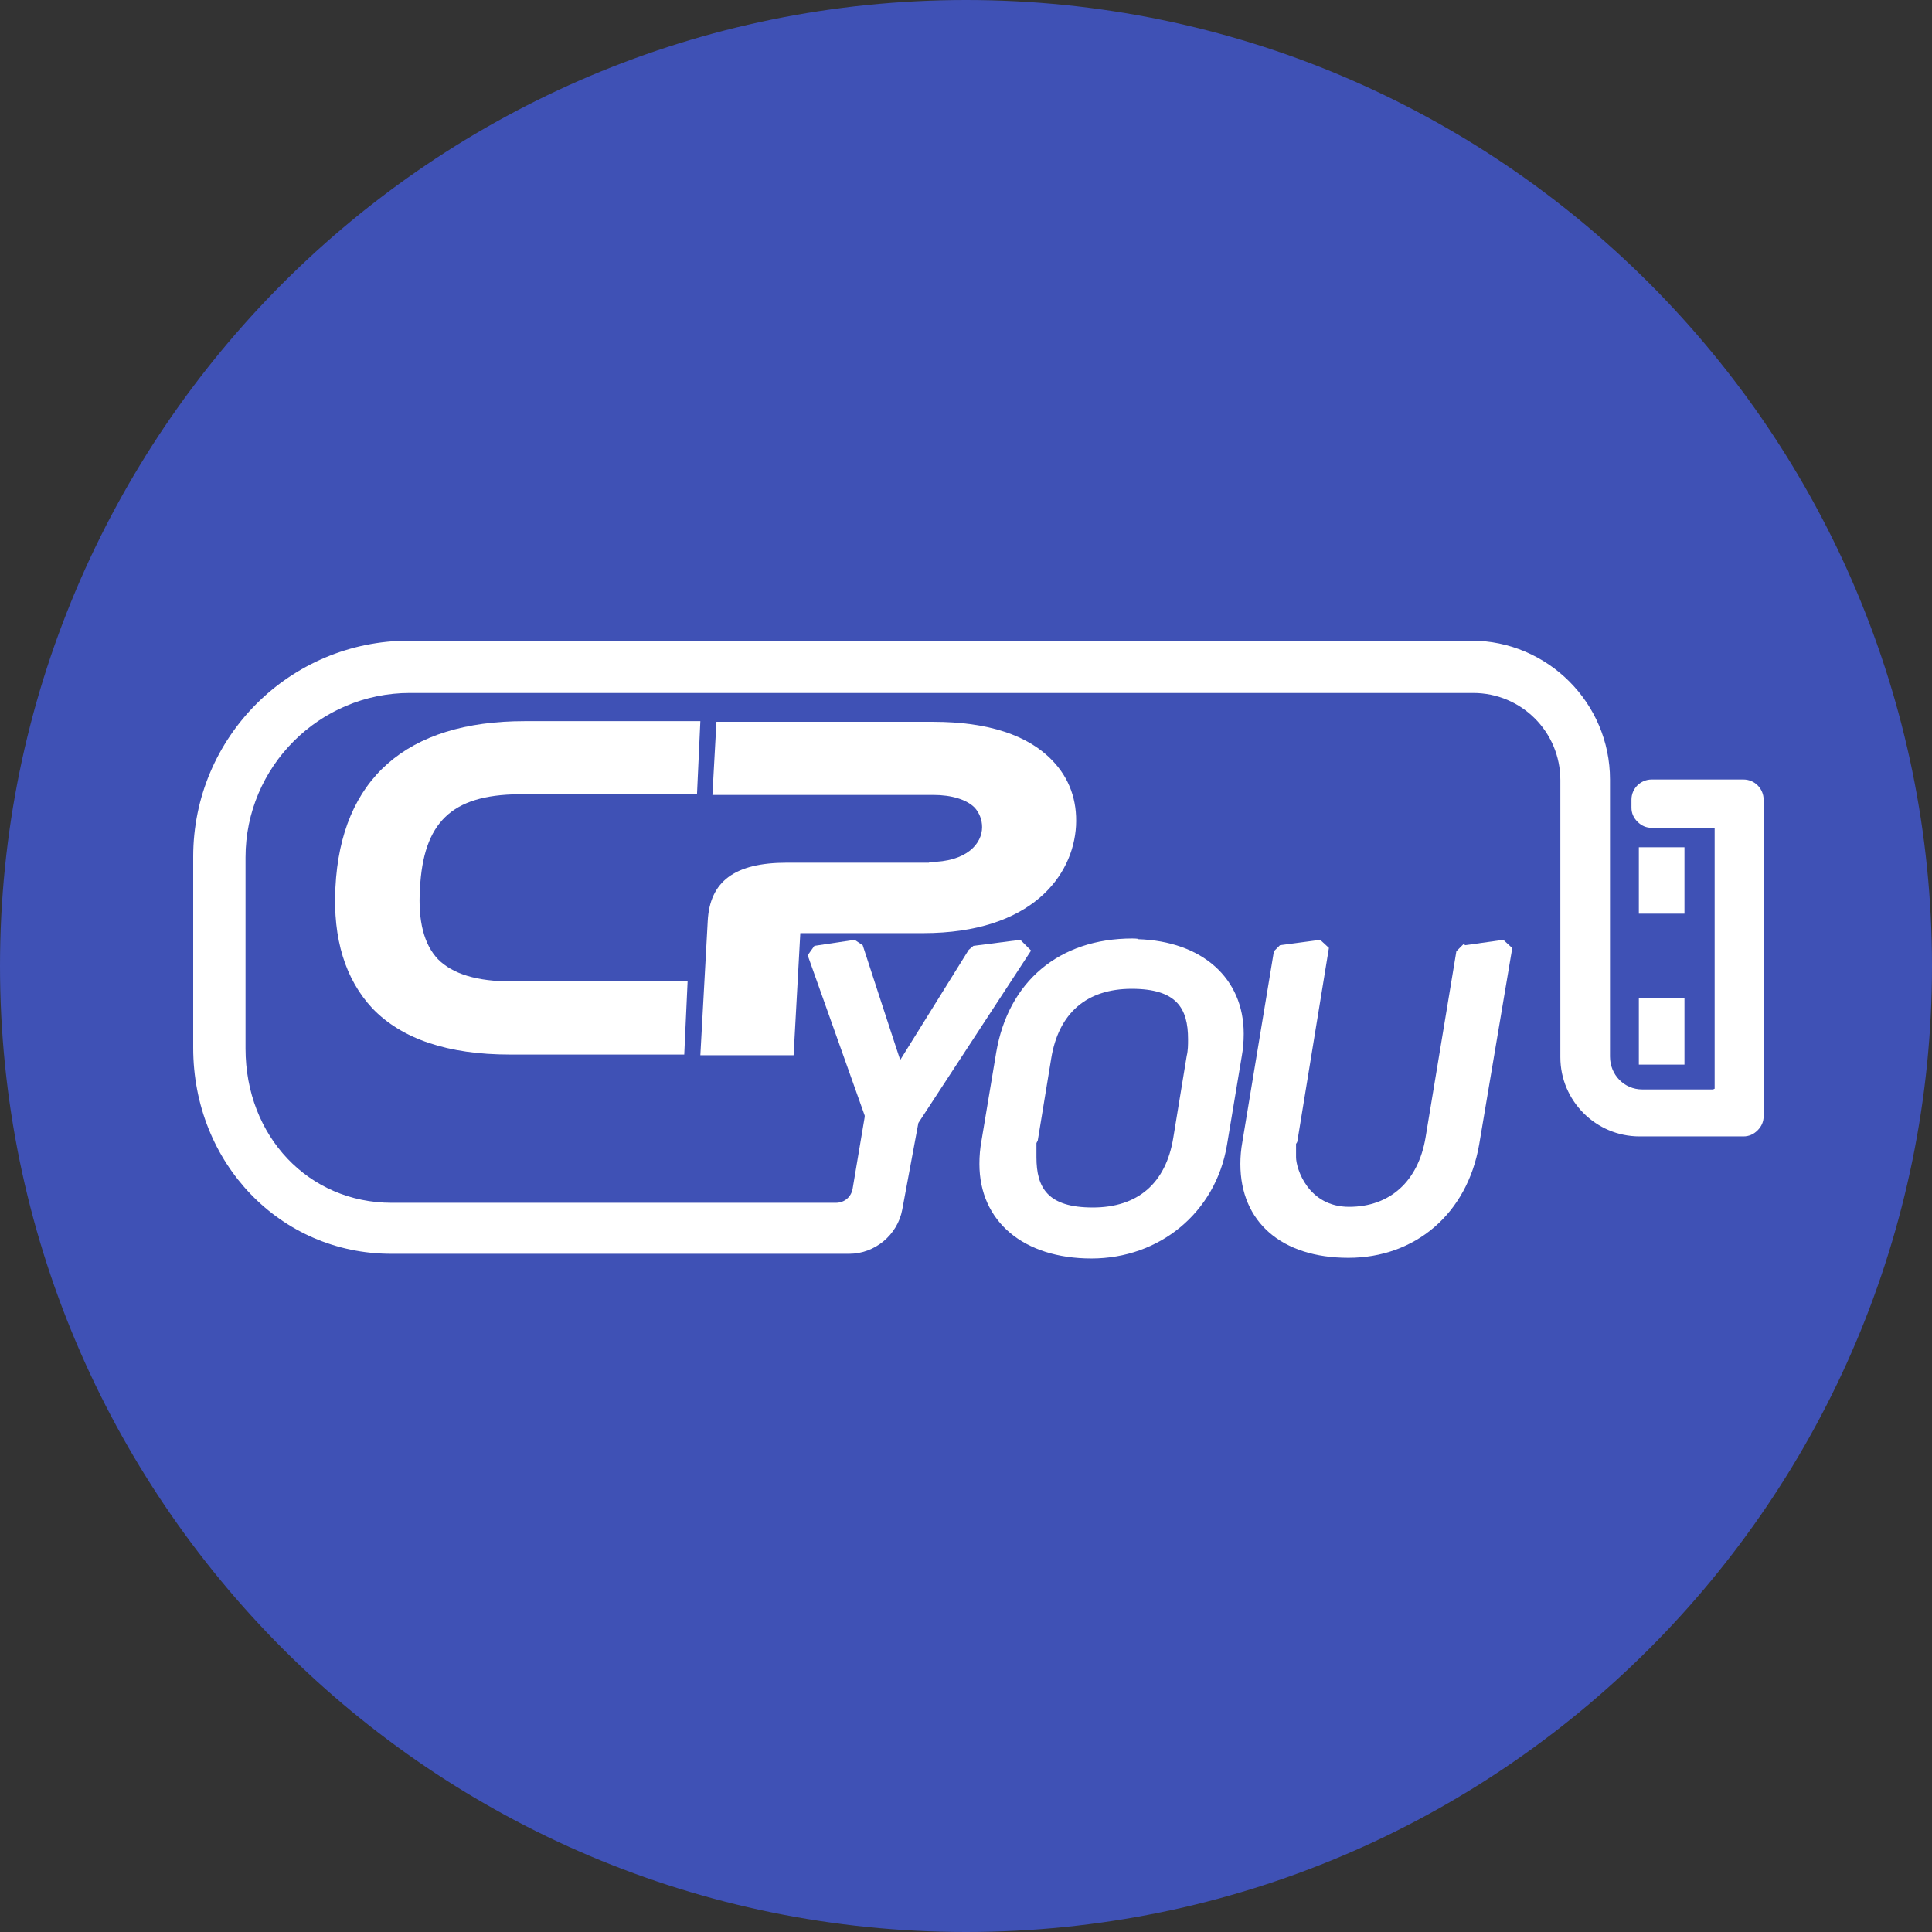 <?xml version="1.0" encoding="UTF-8"?>
<svg id="Layer_1" data-name="Layer 1" xmlns="http://www.w3.org/2000/svg" version="1.1" viewBox="0 0 288 288">
  <rect x="0" y="0" width="288" height="288" fill="#333333" stroke="none"/>
  <defs>
    <style>
      .cls-1 {
        fill: #3f51b5;
      }

      .cls-1, .cls-2 {
        stroke-width: 0px;
      }

      .cls-2 {
        fill: #fff;
      }
    </style>
  </defs>
  <path class="cls-1" d="M144,0h0c79.5,0,144,64.5,144,144h0c0,79.5-64.5,144-144,144h0C64.5,288,0,223.5,0,144h0C0,64.5,64.5,0,144,0Z"/>
  <g>
    <rect class="cls-2" x="244.3" y="126.3" width="6.8" height="9.9"/>
    <rect class="cls-2" x="244.3" y="148.8" width="6.8" height="9.9"/>
    <path class="cls-2" d="M185.4,154.1c0-8.3-6.2-13.8-15.8-14.1h.1c0-.1-.9-.1-.9-.1-10.9,0-18.5,6.4-20.3,17l-2.2,13.2c-.2,1.1-.3,2.2-.3,3.4,0,8.6,6.6,14.1,16.7,14.1s18.5-6.8,20.2-16.9l2.2-13.2c.2-1.1.3-2.2.3-3.4ZM177.1,155c0,.7,0,1.6-.2,2.4l-2,12.2c-1.1,6.8-5.3,10.4-12,10.4s-8.4-2.9-8.4-7.5,0-1.6,0-2.1c0,0,.1-.2.2-.4l2-12.2c1.1-6.8,5.3-10.4,12-10.4s8.4,2.9,8.4,7.5Z"/>
    <path class="cls-2" d="M218.4,140.9l-.2-.2-1.1,1.1-4.6,27.8c-1.1,6.5-5.3,10.3-11.4,10.3s-7.9-5.7-7.9-7.4,0-1.7,0-2c.1-.1.2-.3.2-.4l4.7-28.8-1.3-1.2-6,.8-.9.9-4.7,28.4c-.2,1.1-.3,2.2-.3,3.3,0,8.7,6.2,14,16.1,14s17.7-6.5,19.5-16.9l4.9-29.1v-.2s-1.3-1.2-1.3-1.2l-5.7.8Z"/>
    <path class="cls-2" d="M259.8,116.2h-.3c0,0-13.3,0-13.3,0-1.6,0-3,1.3-3,3v1.2c0,.8.3,1.5.9,2.1.6.6,1.3.9,2.1.9h9.3c0,0,.1,0,.1,0,0,0,0,.1,0,.1v38.8s0,0,0,0c0,0-.1,0-.2.1h-10.6c-2.7,0-4.8-2.2-4.8-4.9v-41.3c0-11.4-9.3-20.7-20.7-20.7H61c-17.8,0-32.2,14.4-32.2,32.2v28.5c0,17.2,13,30.7,29.5,30.7h68.3c3.8,0,7.2-2.8,7.9-6.6l2.4-12.9,16.8-25.7-1.6-1.6-7,.9-.7.6-10.2,16.4h0c0,.1-5.6-17.1-5.6-17.1l-1.2-.8-6,.9-1,1.4,8.5,23.9v.2s-1.8,10.7-1.8,10.7c-.2,1.2-1.2,2.1-2.5,2.1H58.4c-12.4,0-21.8-9.9-21.8-23v-28.5c0-13.5,11-24.5,24.5-24.5h158.5c7.2,0,13,5.8,13,13v41.3c0,6.5,5.3,11.8,11.8,11.8h15.5c.8,0,1.5-.3,2.1-.9.6-.6.9-1.3.9-2.1v-47.2c0-1.6-1.3-3-3-3Z"/>
    <path class="cls-2" d="M103.9,118.4l.5-10.9h-26.2c-17.6,0-27.4,8.6-28.2,24.8-.4,7.7,1.5,13.7,5.5,18,4.4,4.6,11.3,6.9,20.5,6.9h26l.5-10.9h-26.2c-5.2,0-8.8-1.1-11-3.3-2.1-2.2-3-5.7-2.7-10.5.5-9.9,4.7-14,14.7-14.1h0c0,0,26.4,0,26.4,0Z"/>
    <path class="cls-2" d="M138.5,128.6h-21.2c-7.8,0-11.5,2.8-11.8,8.7l-1.1,20h13.9l1-18.2c0,0,.1,0,.2,0h18.1c16.2,0,22.4-8.6,22.8-16,.2-3.8-1-7.1-3.5-9.7-3.6-3.8-9.6-5.8-17.8-5.8h-32.3l-.6,10.9h32.9c2.8,0,5,.7,6.2,1.9.7.8,1.1,1.8,1.1,2.9,0,2.4-2.2,5.2-7.9,5.2Z"/>
  </g>
</svg>